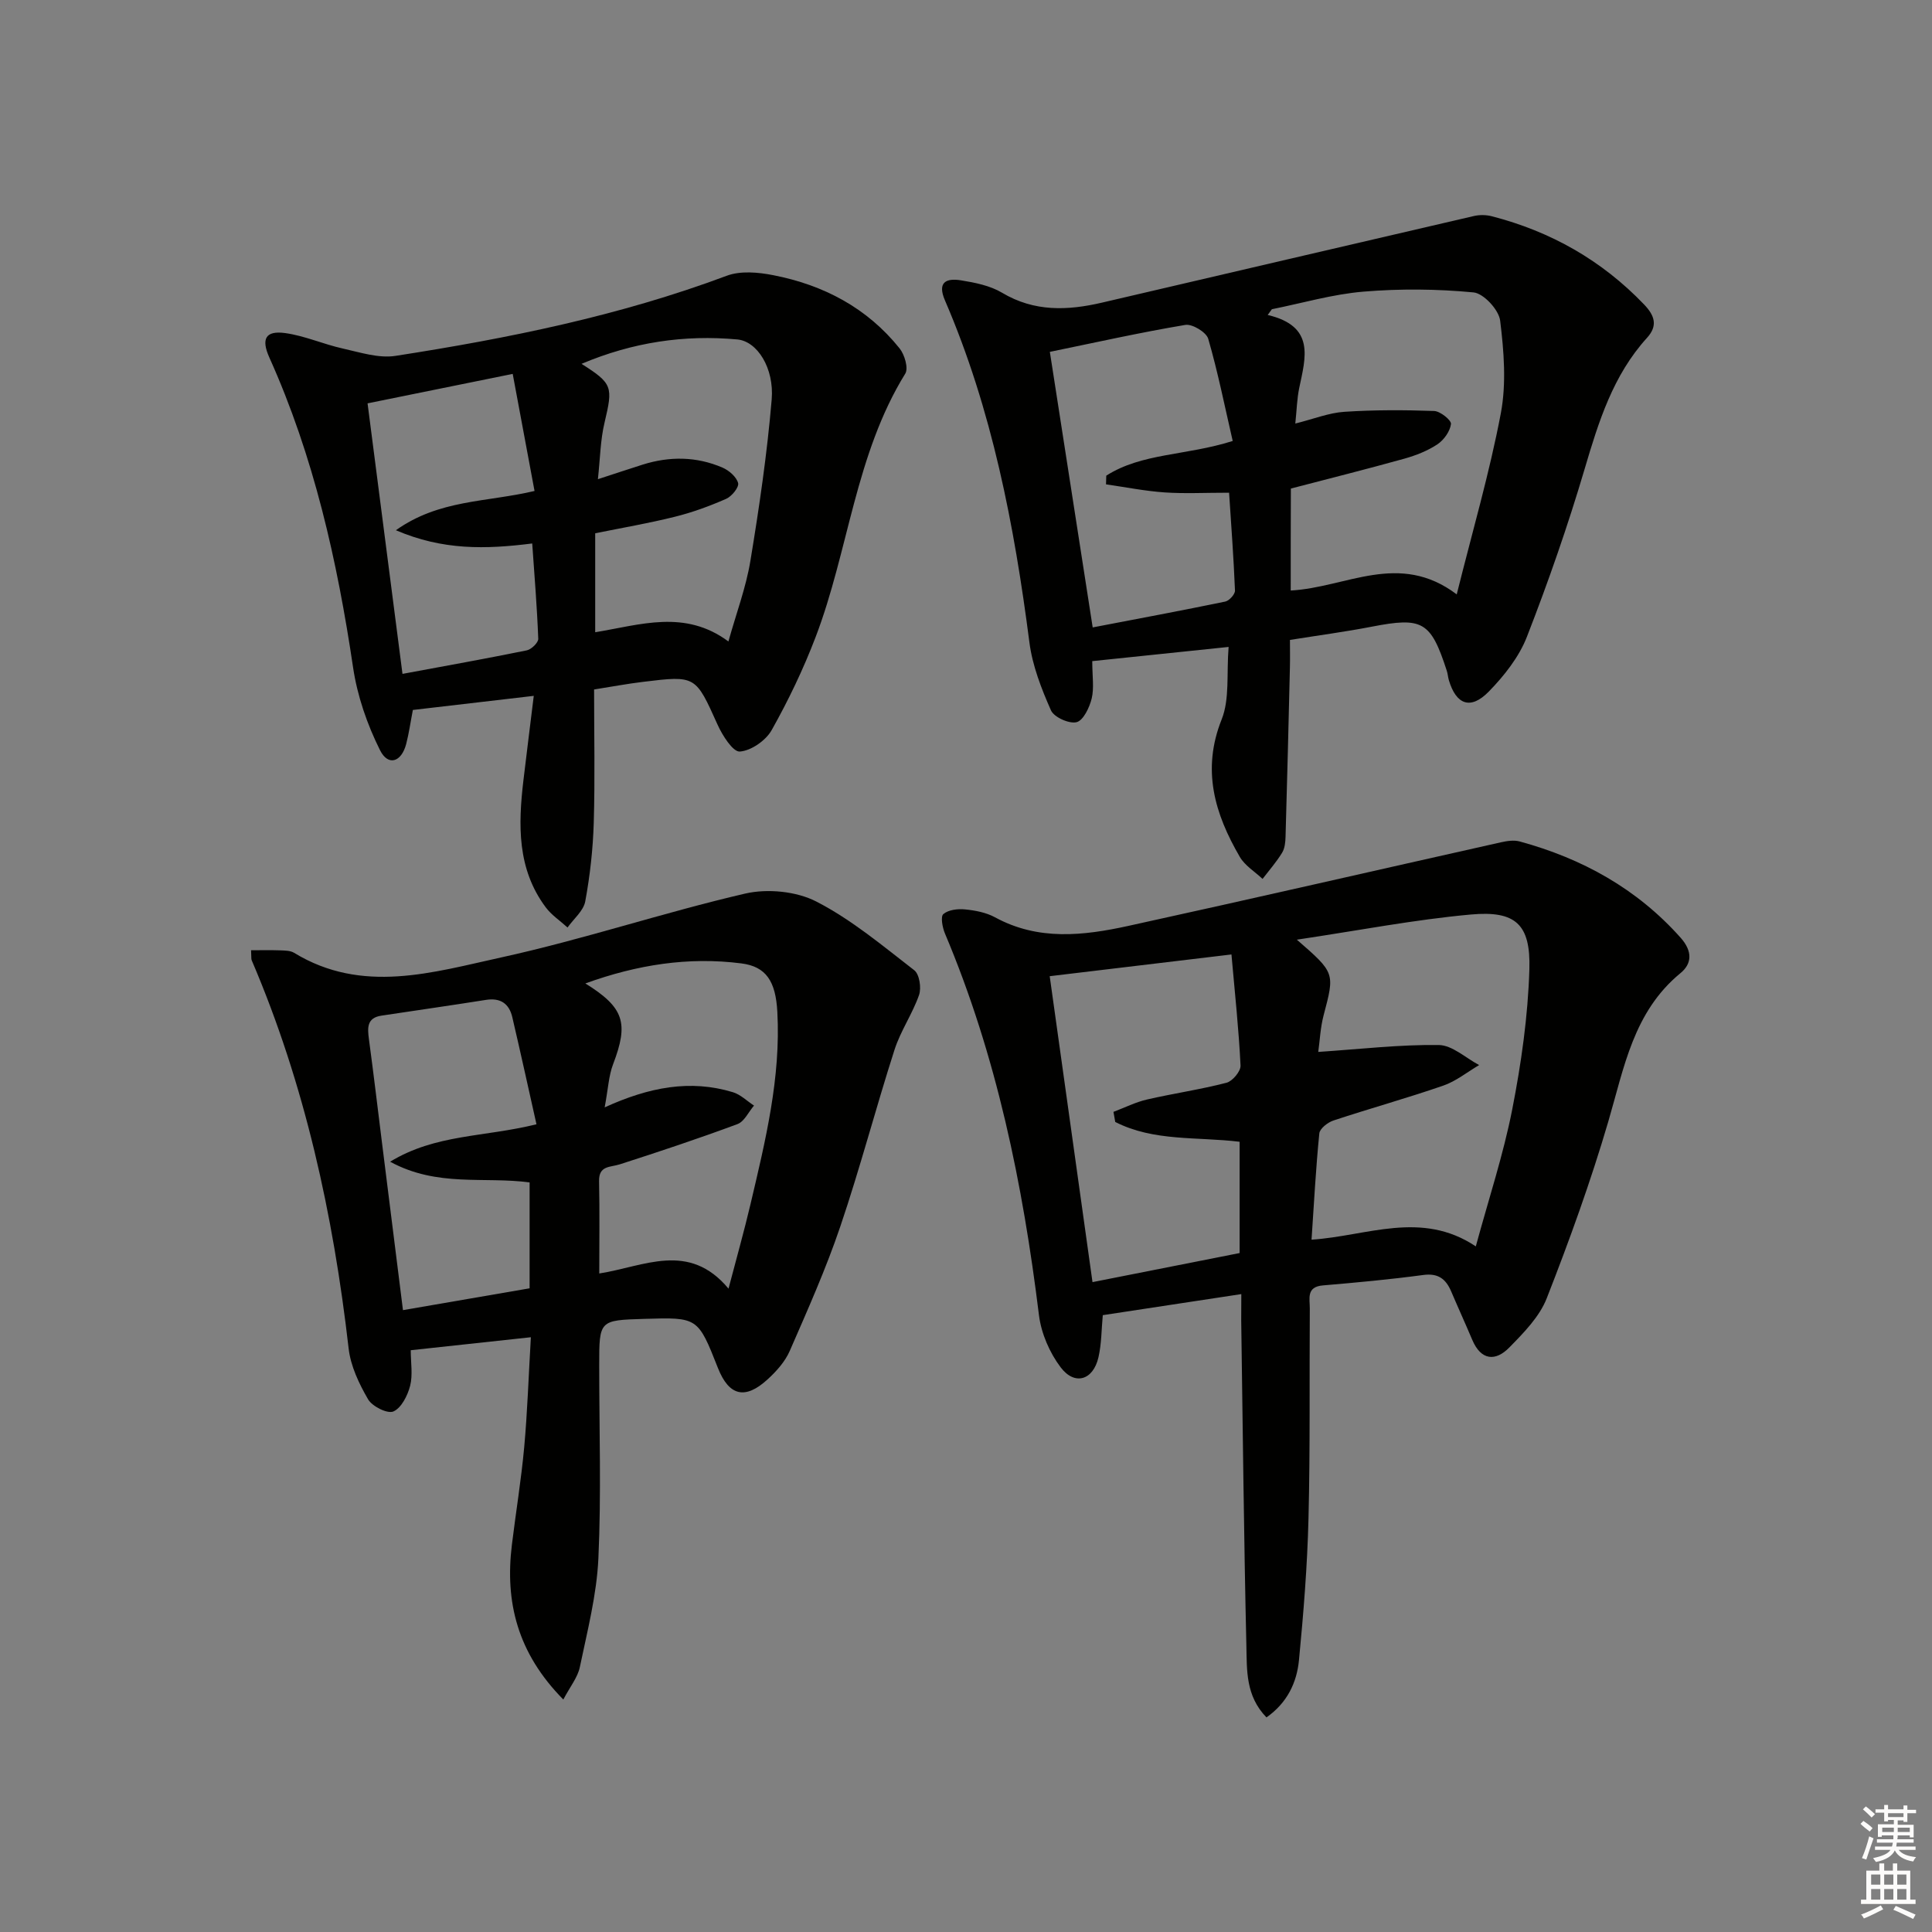 <svg enable-background="new 0 0 400 400" viewBox="0 0 400 400" xmlns="http://www.w3.org/2000/svg"><rect x="0" y="0" width="400" height="400" fill="#808080" stroke="none"/><g fill="#010100"><path d="m257 267.93c-10.04 1.53-19.21 2.92-28.68 4.36-.28 2.94-.25 5.92-.9 8.74-1.09 4.73-4.92 5.91-7.83 2.05-2.28-3.02-4.01-7.01-4.48-10.76-3.34-27.14-8.77-53.71-19.46-79.03-.53-1.25-.95-3.52-.34-4.04 1.04-.89 2.98-1.12 4.48-.97 2.12.21 4.38.64 6.22 1.64 8.96 4.89 18.31 3.81 27.59 1.78 25.75-5.64 51.43-11.55 77.15-17.31 1.25-.28 2.68-.5 3.87-.18 12.95 3.53 24.27 9.76 33.33 19.93 2.5 2.81 2.36 5.38-.02 7.33-9.76 8.02-11.67 19.56-14.95 30.73-3.63 12.38-8.03 24.56-12.74 36.58-1.5 3.84-4.76 7.15-7.74 10.19-2.86 2.93-5.86 2.73-7.68-1.56-1.42-3.36-2.94-6.68-4.37-10.04-1.1-2.57-2.68-3.81-5.76-3.4-6.91.93-13.86 1.57-20.8 2.16-3.48.29-2.7 2.76-2.71 4.77-.1 14.49.09 28.99-.27 43.48-.24 9.79-1.03 19.57-1.97 29.32-.45 4.66-2.42 8.84-6.73 11.87-4.34-4.45-4.04-9.8-4.16-14.76-.52-22.47-.74-44.94-1.07-67.41 0-1.63.02-3.27.02-5.47zm11.5-73.38c7.93 6.89 7.86 6.87 5.54 15.66-.68 2.58-.79 5.31-1.11 7.58 8.81-.59 16.89-1.54 24.96-1.43 2.8.04 5.57 2.69 8.35 4.15-2.47 1.45-4.79 3.35-7.44 4.26-7.51 2.6-15.18 4.72-22.73 7.22-1.18.39-2.82 1.67-2.92 2.67-.72 7.21-1.1 14.45-1.61 22 11.48-.74 22.72-6.15 34.01 1.39 2.66-9.81 5.7-18.96 7.54-28.35 1.87-9.55 3.26-19.31 3.55-29.02.28-9.33-2.85-12.18-12.12-11.34-11.68 1.06-23.25 3.31-36.02 5.21zm-37.6 37.74c-.12-.7-.24-1.39-.37-2.09 2.31-.87 4.56-2.01 6.95-2.56 5.46-1.26 11.04-2.06 16.46-3.47 1.24-.32 2.96-2.38 2.9-3.56-.36-7.4-1.15-14.77-1.88-23-13.13 1.57-25.2 3.02-37.63 4.5 3.01 21.48 5.89 42.12 8.86 63.34 10.54-2.08 20.54-4.06 30.46-6.02 0-7.9 0-15.47 0-23.04-8.86-1.07-17.78-.03-25.75-4.1z"/><path d="m116.63 351.87c-9.52-9.64-12.1-20.2-10.65-32.03.82-6.74 1.93-13.44 2.55-20.2.66-7.26.9-14.56 1.38-22.78-8.26.89-16.22 1.75-24.87 2.69 0 2.57.45 5.11-.13 7.38-.52 2.01-1.82 4.59-3.47 5.3-1.23.53-4.39-1.05-5.24-2.53-1.87-3.22-3.61-6.88-4.02-10.52-3.18-27.68-9.06-54.65-20.07-80.37-.12-.28-.05-.65-.13-2.07 2.03 0 4.01-.05 5.99.02.99.04 2.13.03 2.92.51 14.11 8.62 28.73 4.05 42.9.95 16.97-3.72 33.53-9.28 50.47-13.21 4.62-1.07 10.62-.49 14.78 1.66 7.27 3.74 13.72 9.16 20.25 14.21 1.07.83 1.5 3.65.99 5.12-1.36 3.9-3.82 7.42-5.08 11.34-3.9 12.15-7.13 24.51-11.22 36.58-2.97 8.77-6.76 17.27-10.47 25.77-.96 2.21-2.75 4.21-4.56 5.87-4.68 4.3-8.02 3.46-10.31-2.33-4.15-10.51-4.15-10.51-15.27-10.17-9.31.28-9.31.28-9.31 9.62 0 13.33.44 26.68-.17 39.98-.35 7.54-2.29 15.04-3.84 22.49-.44 2.13-2 4.02-3.42 6.72zm8.56-122.6c9.21-4.2 17.72-5.82 26.55-3.14 1.59.48 2.92 1.83 4.37 2.77-1.13 1.31-2 3.3-3.42 3.83-8.04 2.99-16.19 5.7-24.36 8.33-2.01.65-4.37.21-4.3 3.5.14 6.3.04 12.6.04 19.1 9.27-1.44 18.53-6.73 26.76 3.14 1.67-6.37 3.24-11.91 4.56-17.52 3.08-13.08 6.29-26.15 5.55-39.77-.34-6.34-2.31-9.4-7.46-10.05-10.95-1.4-21.57.27-32.29 4.15 8.08 5.02 8.99 8.22 5.74 16.74-.91 2.38-1.02 5.09-1.74 8.92zm-14.12 3.5c-1.68-7.5-3.29-14.84-5-22.16-.66-2.84-2.47-4.07-5.48-3.59-7.2 1.14-14.42 2.17-21.63 3.26-3.02.46-2.89 2.5-2.58 4.85.98 7.24 1.83 14.49 2.74 21.73 1.42 11.31 2.84 22.63 4.31 34.39 9.08-1.56 17.66-3.04 26.22-4.52 0-7.57 0-14.66 0-21.92-9.38-1.27-19.09 1.04-28.88-4.29 9.43-5.74 19.32-5.04 30.3-7.75z"/><path d="m226.14 136.88c0 3.15.41 5.57-.12 7.75-.46 1.86-1.73 4.54-3.13 4.89-1.54.38-4.67-1.03-5.3-2.45-1.98-4.48-3.84-9.24-4.46-14.06-3.14-24.29-7.73-48.18-17.48-70.8-1.67-3.86.32-4.65 3.31-4.17 2.91.47 6.03 1.09 8.51 2.57 6.68 3.99 13.57 3.7 20.67 2.05 25.66-5.97 51.32-11.99 76.99-17.93 1.19-.28 2.58-.26 3.76.05 12.19 3.15 22.75 9.12 31.51 18.27 2.21 2.31 2.86 4.4.6 6.89-7.05 7.76-10.02 17.35-12.92 27.16-3.47 11.74-7.51 23.34-11.95 34.74-1.63 4.19-4.7 8.07-7.89 11.34-3.77 3.86-6.76 2.73-8.27-2.36-.19-.64-.22-1.32-.43-1.95-3.32-10.24-5.01-11.16-15.55-9.12-5.36 1.04-10.79 1.76-16.92 2.74 0 1.93.04 3.86-.01 5.8-.28 11.64-.56 23.27-.9 34.91-.03 1.14-.15 2.44-.72 3.36-1.17 1.91-2.67 3.62-4.04 5.41-1.6-1.51-3.65-2.74-4.71-4.56-5.18-8.9-7.94-17.99-3.76-28.46 1.69-4.24.99-9.43 1.44-15.01-9.79 1.01-18.76 1.95-28.23 2.94zm41.09-14.62c11.5-.61 22.42-8.22 34.37.8 3.26-13.08 6.8-25.17 9.13-37.49 1.17-6.19.64-12.86-.14-19.19-.27-2.23-3.42-5.64-5.51-5.84-7.54-.72-15.23-.79-22.79-.16-6.38.53-12.65 2.38-18.96 3.64-.29.4-.58.79-.87 1.19 9.88 2.33 7.85 8.8 6.53 15.12-.46 2.2-.51 4.49-.81 7.36 3.81-.95 6.95-2.22 10.15-2.43 6.18-.41 12.41-.39 18.6-.17 1.27.05 3.58 1.92 3.48 2.7-.2 1.53-1.47 3.31-2.82 4.21-2.04 1.35-4.45 2.29-6.82 2.96-7.76 2.16-15.58 4.12-23.51 6.19-.03 6.82-.03 13.77-.03 21.11zm-12.01-30.96c-1.67-7.22-3.07-14.28-5.07-21.16-.4-1.36-3.3-3.12-4.75-2.87-9.25 1.55-18.42 3.6-28.04 5.58 2.99 19.25 5.93 38.13 8.87 57.05 9.63-1.85 18.55-3.51 27.44-5.35.83-.17 2.05-1.52 2.02-2.28-.27-6.7-.77-13.39-1.22-20.26-5.05 0-9.21.22-13.34-.06-4.06-.28-8.09-1.09-12.14-1.67.02-.6.03-1.2.05-1.8 7.41-4.72 16.41-4.1 26.18-7.18z"/><path d="m123 142.75c0 9.33.2 18.46-.07 27.58-.16 5.45-.77 10.93-1.76 16.29-.36 1.96-2.4 3.62-3.67 5.41-1.52-1.39-3.32-2.57-4.53-4.2-5.92-7.95-5.69-17.06-4.6-26.28.66-5.55 1.36-11.1 2.14-17.48-9.01 1.05-16.98 1.98-25.03 2.92-.5 2.57-.81 4.85-1.39 7.07-.99 3.74-3.72 4.62-5.4 1.28-2.67-5.33-4.72-11.27-5.59-17.16-3.28-22.09-8.13-43.69-17.33-64.15-1.73-3.85-.82-5.63 3.27-5.07 4.05.56 7.92 2.31 11.94 3.2 3.59.8 7.43 2.06 10.9 1.52 23.31-3.62 46.38-8.28 68.59-16.59 2.84-1.06 6.5-.73 9.6-.12 10.41 2.02 19.45 6.76 26.18 15.16 1.04 1.29 1.86 4.1 1.18 5.22-10.37 16.79-11.72 36.6-18.56 54.53-2.53 6.63-5.63 13.1-9.11 19.29-1.21 2.15-4.24 4.26-6.59 4.43-1.42.1-3.6-3.33-4.6-5.55-4.57-10.15-4.47-10.22-15.42-8.88-3.25.39-6.49 1-10.15 1.58zm.79-43.54c3.63-1.18 6.44-2.12 9.25-3.01 5.58-1.76 11.15-1.71 16.54.61 1.35.58 2.9 1.92 3.24 3.21.22.85-1.32 2.76-2.48 3.26-3.44 1.51-7.01 2.82-10.66 3.72-5.42 1.35-10.94 2.29-16.45 3.41v20.49c9.34-1.53 18.56-4.79 27.58 1.91 1.63-5.85 3.64-11.17 4.55-16.68 1.83-11.09 3.47-22.24 4.41-33.43.54-6.47-2.98-12.04-7.11-12.42-10.99-1.01-21.66.57-32.26 5.05 6.46 4.1 6.52 4.74 4.77 12.14-.87 3.61-.91 7.42-1.38 11.74zm-41.83 10.57c9.02-6.4 18.68-5.76 28.71-8.13-1.53-8.21-3.04-16.32-4.52-24.24-10.71 2.17-20.24 4.11-30.05 6.1 2.43 18.86 4.85 37.53 7.23 56.01 8.89-1.65 17.33-3.16 25.73-4.87.95-.19 2.41-1.6 2.38-2.4-.25-6.57-.79-13.13-1.25-19.73-9.69 1.22-18.49 1.43-28.23-2.74z"/></g><path d="m385.2 377.6.6-.6c.6.4 1.3.9 1.9 1.5l-.6.7c-.8-.6-1.4-1.1-1.9-1.6zm.3 7.1c.6-1.4 1.1-2.9 1.5-4.5.3.1.6.3.9.4-.5 1.4-1 2.9-1.5 4.4zm.2-10.1.6-.6c.7.5 1.3 1.1 1.9 1.6l-.7.7c-.6-.6-1.2-1.2-1.8-1.7zm8.4-.8h.8v.9h1.8v.7h-1.8v1.8h-.8v-.3h-1.2v.9h3.3v2.6h-.8v-.4h-2.5c0 .3 0 .6-.1.8h3.4v.7h-3.5c0 .3-.1.6-.1.8h4v.7h-3.5c.7.9 1.9 1.3 3.6 1.5-.2.2-.4.5-.6.9-1.9-.3-3.2-1.1-3.8-2.3-.5 1.1-1.8 2-3.9 2.4-.2-.3-.4-.5-.6-.8 1.9-.4 3.1-.9 3.6-1.7h-3.2v-.7h3.5c.1-.2.1-.5.2-.8h-3.3v-.7h3.4c0-.2 0-.5 0-.8h-2.4v.3h-.8v-2.6h3.3v-.9h-1.2v.3h-.8v-1.8h-1.8v-.7h1.8v-.9h.8v.9h3.2zm-4.4 5.5h2.4c0-.3 0-.6 0-.9h-2.4zm1.2-3.1h3.2v-.8h-3.2zm4.4 2.2h-2.4v.9h2.5v-.9z" fill="#fcfbfa"/><path d="m389.2 385.8h.9v1.5h1.8v-1.5h.9v1.5h2.7v6h1.1v.9h-11.3v-.9h1.1v-6h2.7v-1.5zm.2 8.7.5.8c-1.2.6-2.5 1.3-4 1.9-.2-.3-.3-.6-.6-.8 1.6-.6 3-1.3 4.1-1.9zm-2-4.3h1.9v-2.1h-1.9zm0 3.1h1.9v-2.2h-1.9zm2.7-3.1h1.9v-2.1h-1.9zm0 3.1h1.9v-2.2h-1.9zm2.4 1.3c1.4.6 2.7 1.2 4.1 1.8l-.5.9c-1.5-.7-2.8-1.4-4.1-1.9zm2.2-6.5h-1.9v2.1h1.9zm-1.9 5.2h1.9v-2.2h-1.9z" fill="#fcfbfa"/></svg>